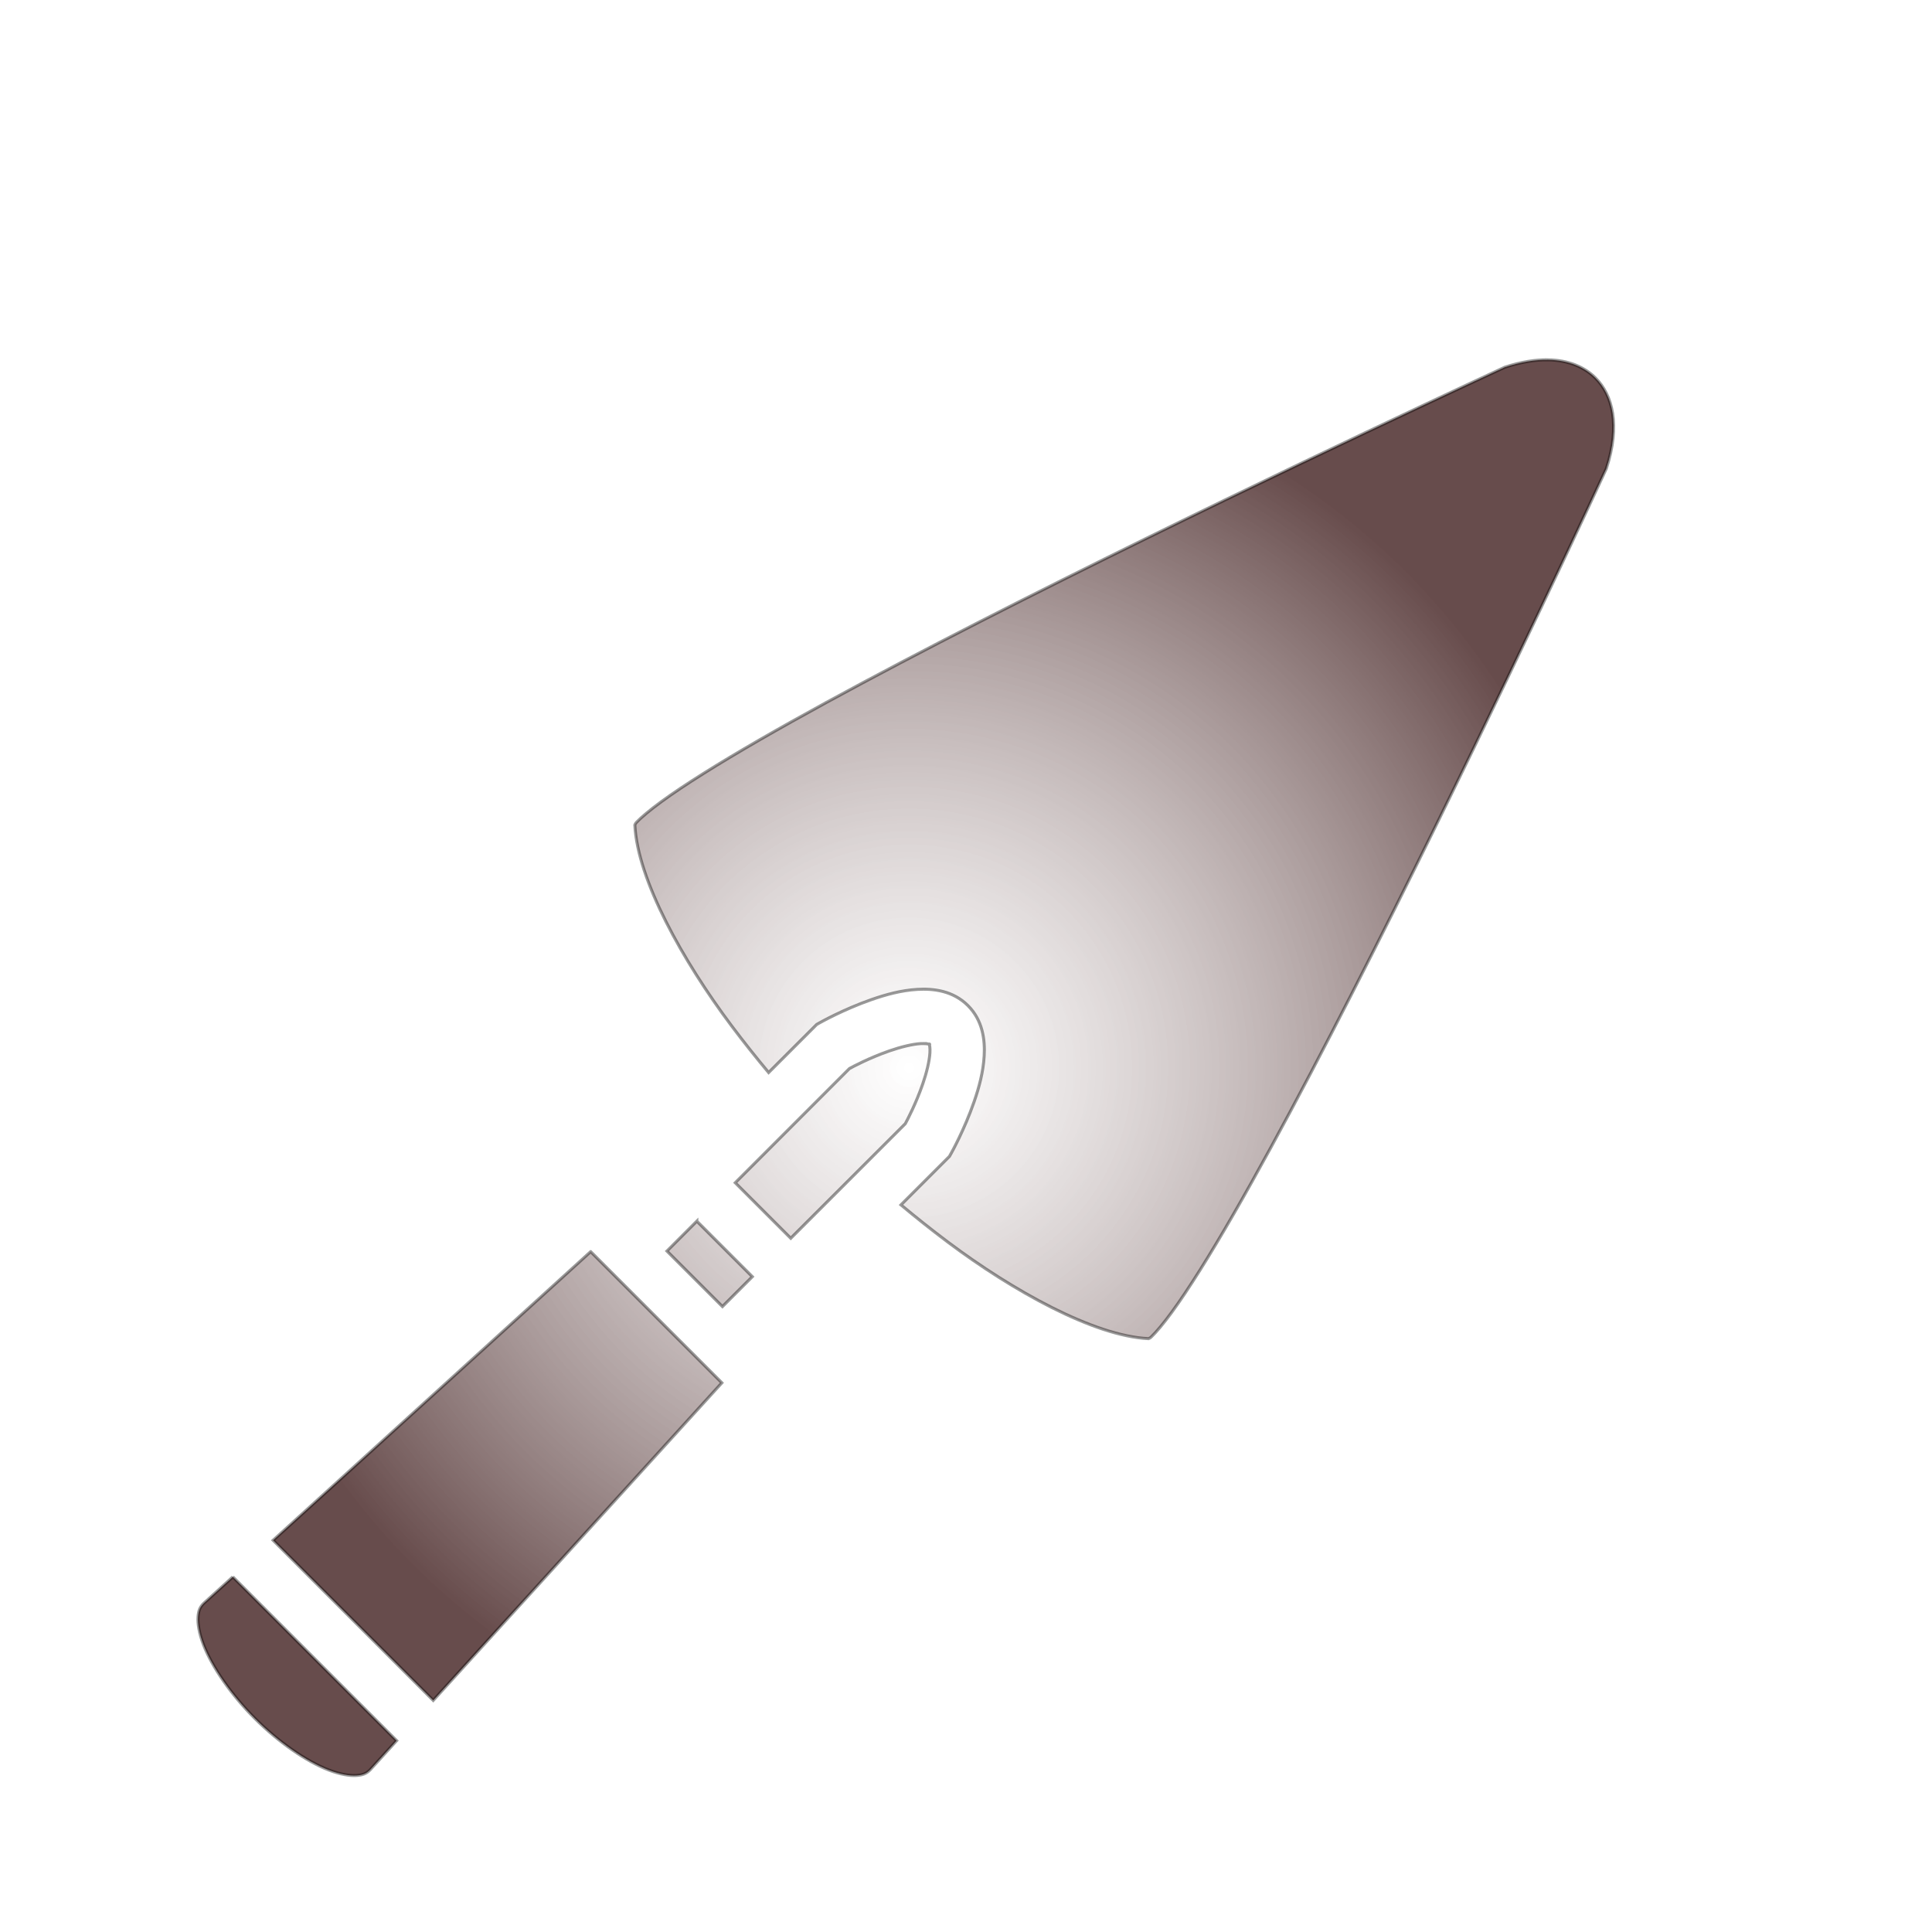 <svg xmlns="http://www.w3.org/2000/svg" viewBox="0 0 512 512" style="height: 512px; width: 512px;"><defs><filter id="shadow-1" height="300%" width="300%" x="-100%" y="-100%"><feFlood flood-color="rgba(53, 58, 49, 1)" result="flood"></feFlood><feComposite in="flood" in2="SourceGraphic" operator="atop" result="composite"></feComposite><feGaussianBlur in="composite" stdDeviation="8" result="blur"></feGaussianBlur><feOffset dx="0" dy="0" result="offset"></feOffset><feComposite in="SourceGraphic" in2="offset" operator="over"></feComposite></filter><filter id="shadow-2" height="300%" width="300%" x="-100%" y="-100%"><feFlood flood-color="rgba(0, 0, 0, 1)" result="flood"></feFlood><feComposite in="flood" in2="SourceGraphic" operator="atop" result="composite"></feComposite><feGaussianBlur in="composite" stdDeviation="12" result="blur"></feGaussianBlur><feOffset dx="0" dy="0" result="offset"></feOffset><feComposite in="SourceGraphic" in2="offset" operator="over"></feComposite></filter><filter id="shadow-3" height="300%" width="300%" x="-100%" y="-100%"><feFlood flood-color="rgba(0, 0, 0, 1)" result="flood"></feFlood><feComposite in="flood" in2="SourceGraphic" operator="atop" result="composite"></feComposite><feGaussianBlur in="composite" stdDeviation="12" result="blur"></feGaussianBlur><feOffset dx="0" dy="0" result="offset"></feOffset><feComposite in="SourceGraphic" in2="offset" operator="over"></feComposite></filter><filter id="shadow-4" height="300%" width="300%" x="-100%" y="-100%"><feFlood flood-color="rgba(0, 0, 0, 1)" result="flood"></feFlood><feComposite in="flood" in2="SourceGraphic" operator="atop" result="composite"></feComposite><feGaussianBlur in="composite" stdDeviation="12" result="blur"></feGaussianBlur><feOffset dx="0" dy="0" result="offset"></feOffset><feComposite in="SourceGraphic" in2="offset" operator="over"></feComposite></filter><filter id="shadow-5" height="300%" width="300%" x="-100%" y="-100%"><feFlood flood-color="rgba(0, 0, 0, 1)" result="flood"></feFlood><feComposite in="flood" in2="SourceGraphic" operator="atop" result="composite"></feComposite><feGaussianBlur in="composite" stdDeviation="12" result="blur"></feGaussianBlur><feOffset dx="0" dy="0" result="offset"></feOffset><feComposite in="SourceGraphic" in2="offset" operator="over"></feComposite></filter><filter id="shadow-6" height="300%" width="300%" x="-100%" y="-100%"><feFlood flood-color="rgba(0, 0, 0, 1)" result="flood"></feFlood><feComposite in="flood" in2="SourceGraphic" operator="atop" result="composite"></feComposite><feGaussianBlur in="composite" stdDeviation="12" result="blur"></feGaussianBlur><feOffset dx="0" dy="0" result="offset"></feOffset><feComposite in="SourceGraphic" in2="offset" operator="over"></feComposite></filter><filter id="shadow-7" height="300%" width="300%" x="-100%" y="-100%"><feFlood flood-color="rgba(0, 0, 0, 1)" result="flood"></feFlood><feComposite in="flood" in2="SourceGraphic" operator="atop" result="composite"></feComposite><feGaussianBlur in="composite" stdDeviation="12" result="blur"></feGaussianBlur><feOffset dx="0" dy="0" result="offset"></feOffset><feComposite in="SourceGraphic" in2="offset" operator="over"></feComposite></filter><filter id="shadow-8" height="300%" width="300%" x="-100%" y="-100%"><feFlood flood-color="rgba(0, 0, 0, 1)" result="flood"></feFlood><feComposite in="flood" in2="SourceGraphic" operator="atop" result="composite"></feComposite><feGaussianBlur in="composite" stdDeviation="12" result="blur"></feGaussianBlur><feOffset dx="0" dy="0" result="offset"></feOffset><feComposite in="SourceGraphic" in2="offset" operator="over"></feComposite></filter><filter id="shadow-9" height="300%" width="300%" x="-100%" y="-100%"><feFlood flood-color="rgba(0, 0, 0, 1)" result="flood"></feFlood><feComposite in="flood" in2="SourceGraphic" operator="atop" result="composite"></feComposite><feGaussianBlur in="composite" stdDeviation="12" result="blur"></feGaussianBlur><feOffset dx="0" dy="0" result="offset"></feOffset><feComposite in="SourceGraphic" in2="offset" operator="over"></feComposite></filter><filter id="shadow-10" height="300%" width="300%" x="-100%" y="-100%"><feFlood flood-color="rgba(0, 0, 0, 1)" result="flood"></feFlood><feComposite in="flood" in2="SourceGraphic" operator="atop" result="composite"></feComposite><feGaussianBlur in="composite" stdDeviation="12" result="blur"></feGaussianBlur><feOffset dx="0" dy="0" result="offset"></feOffset><feComposite in="SourceGraphic" in2="offset" operator="over"></feComposite></filter><radialGradient id="delapouite-trowel-gradient-1"><stop offset="0%" stop-color="#ffffff" stop-opacity="0.56"></stop><stop offset="100%" stop-color="#5e4141" stop-opacity="0.94"></stop></radialGradient><radialGradient id="delapouite-trowel-gradient-2"><stop offset="0%" stop-color="#e7e7e6" stop-opacity="1"></stop><stop offset="100%" stop-color="#4d3232" stop-opacity="1"></stop></radialGradient><radialGradient id="delapouite-trowel-gradient-3"><stop offset="0%" stop-color="#e7e7e6" stop-opacity="1"></stop><stop offset="100%" stop-color="#4d3232" stop-opacity="1"></stop></radialGradient><radialGradient id="delapouite-trowel-gradient-4"><stop offset="0%" stop-color="#e7e7e6" stop-opacity="1"></stop><stop offset="100%" stop-color="#4d3232" stop-opacity="1"></stop></radialGradient><radialGradient id="delapouite-trowel-gradient-5"><stop offset="0%" stop-color="#e7e7e6" stop-opacity="1"></stop><stop offset="100%" stop-color="#4d3232" stop-opacity="1"></stop></radialGradient><radialGradient id="delapouite-trowel-gradient-6"><stop offset="0%" stop-color="#e7e7e6" stop-opacity="1"></stop><stop offset="100%" stop-color="#4d3232" stop-opacity="1"></stop></radialGradient><radialGradient id="delapouite-trowel-gradient-7"><stop offset="0%" stop-color="#e7e7e6" stop-opacity="1"></stop><stop offset="100%" stop-color="#4d3232" stop-opacity="1"></stop></radialGradient><radialGradient id="delapouite-trowel-gradient-8"><stop offset="0%" stop-color="#e7e7e6" stop-opacity="1"></stop><stop offset="100%" stop-color="#4d3232" stop-opacity="1"></stop></radialGradient><radialGradient id="delapouite-trowel-gradient-9"><stop offset="0%" stop-color="#e7e7e6" stop-opacity="1"></stop><stop offset="100%" stop-color="#4d3232" stop-opacity="1"></stop></radialGradient><radialGradient id="delapouite-trowel-gradient-10"><stop offset="0%" stop-color="#e7e7e6" stop-opacity="1"></stop><stop offset="100%" stop-color="#4d3232" stop-opacity="1"></stop></radialGradient></defs><g class="" transform="translate(-16,27)" style=""><path d="M468.72 21.45c-4.12-.06-8.86.69-14.214 2.437-.886.41-73.34 33.862-146.268 70.326-36.687 18.343-73.365 37.396-100.642 53.133-13.64 7.868-24.953 14.94-32.51 20.463-3.78 2.76-6.626 5.173-8.164 6.77-.49.51-.496.696-.62.977.885 18.142 15.927 45.03 31.975 66.427 4.204 5.606 8.403 10.845 12.338 15.56l15.928-15.927 1.084-.607s7.78-4.4 17.12-7.65c4.672-1.626 9.773-3.046 15.142-3.366 5.367-.32 11.818.453 16.74 5.36 4.91 4.9 5.697 11.337 5.39 16.69-.304 5.355-1.705 10.443-3.313 15.102-3.216 9.32-7.58 17.083-7.58 17.083l-.61 1.096-16.06 16.06c4.716 3.934 9.954 8.133 15.56 12.337 21.397 16.048 48.284 31.09 66.426 31.974.28-.123.467-.128.977-.62 1.597-1.537 4.01-4.384 6.77-8.163 5.524-7.557 12.596-18.87 20.464-32.51 15.737-27.277 34.79-63.955 53.133-100.642 36.464-72.928 69.917-145.382 70.326-146.268 4.725-14.486 2.022-24.414-3.586-30.02-3.535-3.537-8.783-5.925-15.808-6.025zM261.864 247.935c-.27-.002-.573.005-.906.025-2.665.16-6.55 1.097-10.294 2.4-6.642 2.31-11.982 5.16-13.266 5.855l-37.838 37.838 18.385 18.385 37.953-37.954c.697-1.295 3.51-6.603 5.79-13.21 1.29-3.73 2.21-7.605 2.36-10.254.102-1.782-.132-2.588-.202-2.856-.223-.06-.787-.223-1.983-.228zm1.983.228c.13.035.177.042.07-.064-.11-.11-.105-.067-.07.064zm-77.012 58.617l-9.9 9.902 18.382 18.382 9.9-9.9-18.382-18.383zm-35.164 10.093L46.467 412.486l53.047 53.047 95.613-105.205-43.455-43.455zM33.132 424.607l-9.665 8.782c-1.213 1.223-1.72 2.35-1.865 4.54-.148 2.21.372 5.432 1.806 9.162 2.87 7.46 9.277 16.667 17.055 24.445 7.778 7.778 16.985 14.185 24.445 17.055 3.73 1.434 6.95 1.954 9.162 1.806 2.19-.146 3.317-.652 4.54-1.865l8.783-9.664-54.262-54.263z" fill="url(#delapouite-trowel-gradient-1)" stroke="#000000" stroke-opacity="0.4" stroke-width="1" transform="translate(460.8, 460.8) scale(-0.8, -0.8) rotate(180, 256, 256) skewX(0) skewY(0)" filter="url(#shadow-1)"></path></g></svg>